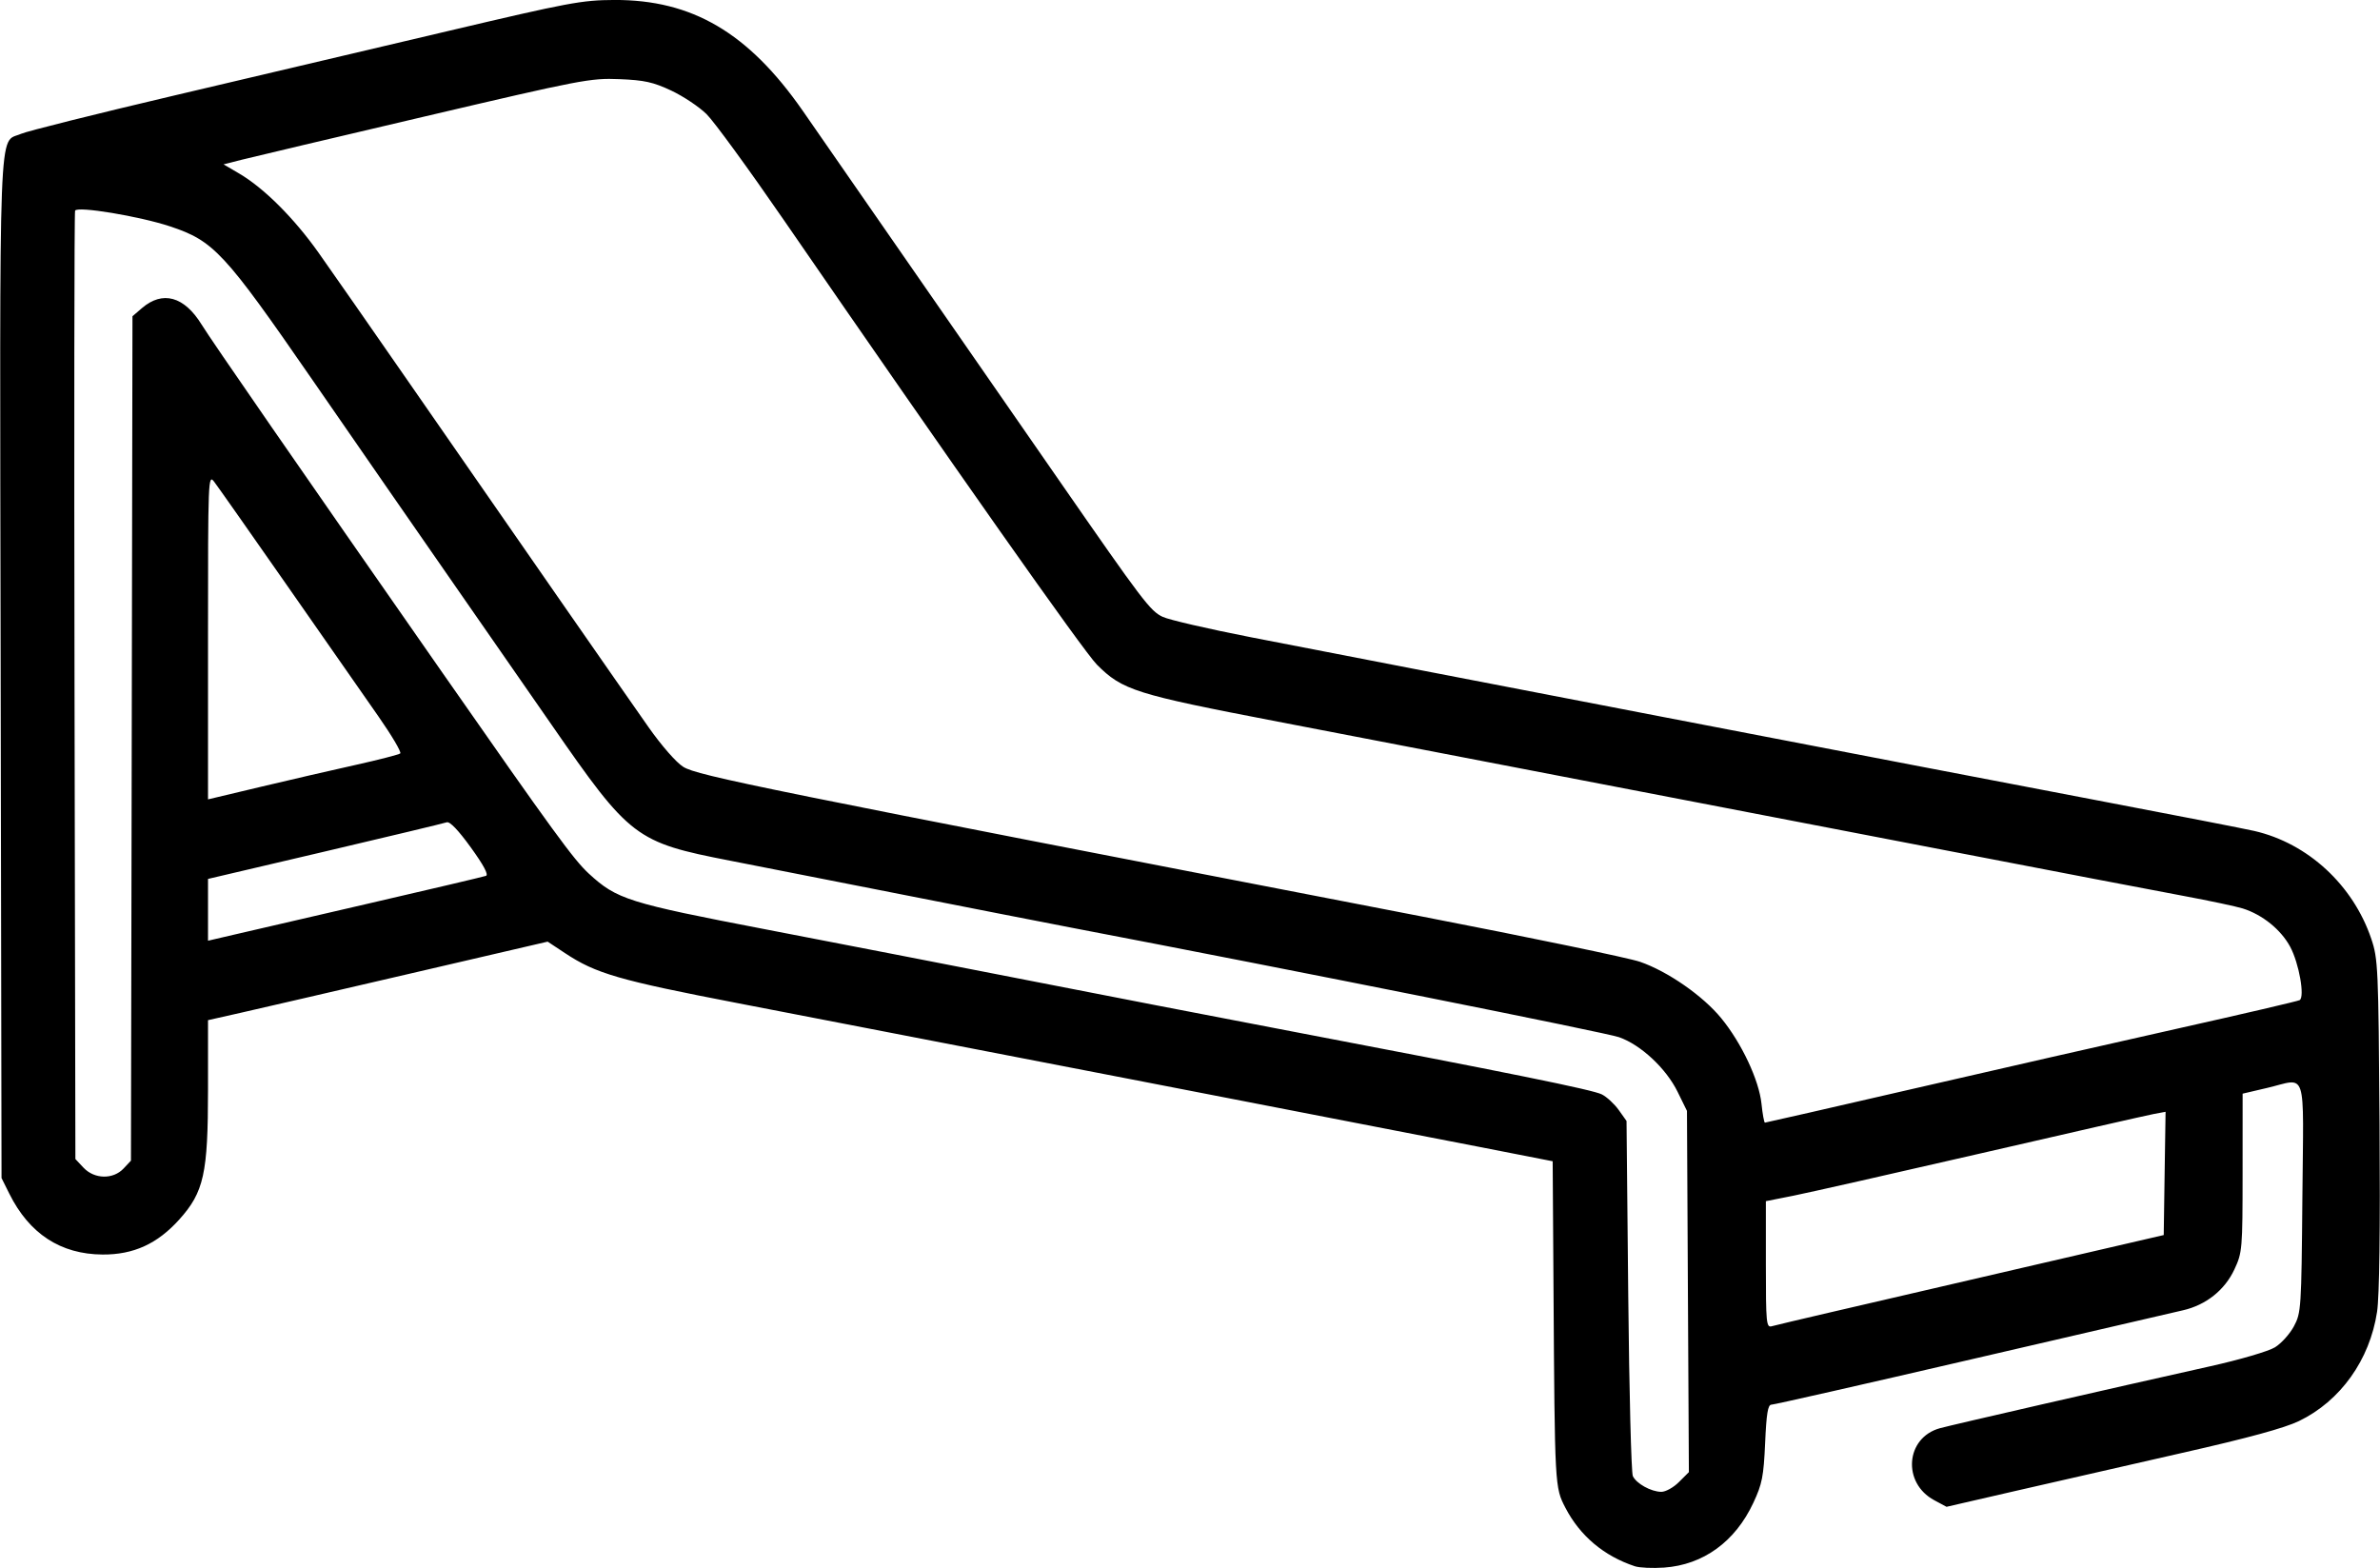 <svg xmlns="http://www.w3.org/2000/svg" xmlns:xlink="http://www.w3.org/1999/xlink" width="970px" height="639px" viewBox="0 0 969.535 638.827">
    <g id="88b6a927-870d-4abd-9027-3b91249b1611">
<g style="">
		<g id="88b6a927-870d-4abd-9027-3b91249b1611-child-0">
<path style="stroke: rgb(193,193,193); stroke-width: 0; stroke-dasharray: none; stroke-linecap: butt; stroke-dashoffset: 0; stroke-linejoin: miter; stroke-miterlimit: 4; fill: rgb(0,0,0); fill-rule: nonzero; opacity: 1;" transform="matrix(1.368 0 0 1.368 484.767 319.414) matrix(1 0 0 1 0 0)  translate(-512.48, -512.128)" d="M 645.00 745.13 C 635.77 742.08 628.63 736.07 624.30 727.72 C 621.13 721.60 621.13 721.64 620.75 662.50 L 620.50 624.50 L 599.00 620.29 C 571.57 614.93 423.25 586.18 378.01 577.46 C 342.41 570.60 335.53 568.61 326.33 562.51 L 321.16 559.09 L 280.33 568.58 C 257.87 573.80 235.11 579.07 229.75 580.28 L 220.00 582.48 L 220.00 603.13 C 220.00 628.17 218.78 633.69 211.44 641.85 C 204.93 649.09 197.82 652.34 188.59 652.28 C 176.09 652.20 166.76 646.10 160.81 634.14 L 158.50 629.50 L 158.24 477.72 C 157.95 309.88 157.50 321.52 164.30 318.50 C 166.06 317.71 186.62 312.57 210.00 307.07 C 233.38 301.58 270.05 292.94 291.50 287.88 C 327.41 279.41 331.33 278.67 341.00 278.63 C 364.21 278.54 380.95 288.38 397.15 311.65 C 403.89 321.34 421.36 346.53 473.34 421.50 C 498.46 457.73 500.63 460.60 504.33 462.35 C 506.19 463.24 518.01 465.97 530.61 468.43 C 576.17 477.32 730.30 507.03 783.00 517.07 C 805.83 521.42 826.75 525.49 829.50 526.13 C 845.42 529.79 858.90 542.22 864.32 558.25 C 866.34 564.21 866.45 566.76 866.78 613.35 C 867.00 645.04 866.74 664.72 866.04 669.35 C 863.87 683.68 855.12 695.92 842.78 701.88 C 838.44 703.97 827.68 706.91 808.00 711.36 C 792.33 714.91 770.12 719.98 758.66 722.62 L 737.81 727.42 L 734.16 725.46 C 724.56 720.32 725.59 706.86 735.80 704.02 C 739.49 703.00 786.30 692.27 816.36 685.56 C 825.20 683.59 833.74 681.09 835.64 679.91 C 837.52 678.75 840.06 675.93 841.28 673.65 C 843.43 669.63 843.51 668.42 843.80 635.25 C 844.14 595.98 845.39 599.83 833.25 602.67 L 826.00 604.37 L 825.99 627.93 C 825.98 650.75 825.90 651.67 823.56 656.69 C 820.69 662.87 815.08 667.33 808.23 668.89 C 805.63 669.48 777.29 676.05 745.26 683.48 C 713.22 690.92 686.40 697.00 685.65 697.00 C 684.60 697.00 684.16 699.67 683.78 708.41 C 683.33 718.40 682.90 720.62 680.26 726.25 C 674.86 737.81 665.35 744.70 653.70 745.52 C 650.29 745.76 646.38 745.58 645.00 745.13 Z M 658.11 720.04 L 661.07 717.09 L 660.78 663.29 L 660.50 609.50 L 657.70 603.80 C 654.28 596.83 646.71 589.78 640.24 587.54 C 636.36 586.19 544.46 567.82 477.00 554.90 C 468.48 553.26 445.75 548.81 426.50 545.01 C 407.25 541.21 384.30 536.69 375.50 534.98 C 347.34 529.50 345.72 528.27 322.33 494.50 C 317.37 487.35 304.59 468.94 293.91 453.58 C 283.23 438.23 263.91 410.33 250.96 391.58 C 224.82 353.74 221.71 350.40 208.72 346.07 C 199.60 343.04 180.96 339.95 180.41 341.39 C 180.17 342.00 180.10 405.80 180.24 483.17 L 180.50 623.84 L 182.92 626.42 C 186.16 629.86 191.74 629.97 194.85 626.66 L 197.05 624.32 L 197.28 498.57 L 197.50 372.83 L 200.30 370.42 C 206.47 365.11 212.91 366.88 218.11 375.33 C 221.06 380.12 246.68 417.16 289.82 479.00 C 322.84 526.34 328.90 534.65 333.39 538.80 C 341.77 546.51 345.06 547.55 386.38 555.49 C 407.35 559.53 442.05 566.27 463.50 570.47 C 484.95 574.68 518.92 581.26 539.00 585.09 C 608.14 598.28 632.51 603.22 635.17 604.60 C 636.64 605.35 638.89 607.44 640.17 609.23 L 642.50 612.50 L 643.01 664.50 C 643.29 693.10 643.91 717.30 644.38 718.28 C 645.46 720.52 649.77 722.91 652.83 722.96 C 654.11 722.98 656.48 721.68 658.11 720.04 Z M 703.00 669.55 C 711.53 667.57 737.40 661.56 760.50 656.21 L 802.50 646.48 L 802.77 628.13 L 803.05 609.77 L 799.46 610.44 C 797.49 610.81 774.42 616.06 748.19 622.11 C 721.96 628.15 696.79 633.84 692.25 634.75 L 684.00 636.39 L 684.00 655.26 C 684.00 672.76 684.13 674.10 685.75 673.64 C 686.71 673.37 694.47 671.53 703.00 669.55 Z M 727.72 602.95 C 751.68 597.42 787.22 589.33 806.70 584.97 C 826.19 580.61 842.51 576.80 842.99 576.51 C 844.57 575.53 842.80 565.55 840.18 560.65 C 837.42 555.51 831.87 551.03 826.00 549.20 C 824.08 548.60 816.20 546.93 808.50 545.49 C 800.80 544.06 769.08 537.98 738.00 531.98 C 673.39 519.52 595.16 504.44 538.59 493.56 C 496.08 485.39 492.38 484.22 484.74 476.58 C 480.88 472.72 442.24 417.85 391.41 344.04 C 381.01 328.94 370.70 314.81 368.50 312.64 C 366.30 310.47 361.58 307.32 358.00 305.63 C 352.59 303.09 349.99 302.51 342.50 302.21 C 333.92 301.86 331.24 302.37 284.50 313.34 C 257.55 319.66 233.05 325.45 230.06 326.21 L 224.63 327.59 L 229.28 330.32 C 236.65 334.64 245.62 343.59 252.95 353.94 C 256.68 359.20 268.92 376.77 280.17 393.00 C 312.25 439.29 343.74 484.60 351.16 495.15 C 355.09 500.74 359.47 505.75 361.56 507.04 C 365.85 509.69 384.76 513.52 581.50 551.59 C 613.95 557.88 643.20 563.95 646.50 565.09 C 654.77 567.94 665.25 575.22 670.72 581.91 C 676.79 589.32 681.97 600.35 682.70 607.40 C 683.02 610.48 683.48 613.00 683.72 613.00 C 683.97 613.00 703.77 608.48 727.72 602.95 Z M 267.00 547.93 C 285.98 543.55 302.08 539.75 302.78 539.50 C 303.63 539.19 302.11 536.34 298.28 531.04 C 294.55 525.88 292.00 523.22 291.09 523.55 C 290.31 523.83 274.00 527.74 254.84 532.24 L 220.00 540.41 L 220.00 549.62 L 220.00 558.82 L 226.25 557.36 C 229.69 556.56 248.02 552.31 267.00 547.93 Z M 264.00 506.45 C 270.88 504.92 276.84 503.38 277.26 503.03 C 277.67 502.68 274.73 497.69 270.71 491.94 C 266.70 486.20 254.47 468.67 243.54 453.00 C 232.60 437.33 222.84 423.43 221.83 422.12 C 220.05 419.79 220.00 421.02 220.00 468.22 L 220.00 516.72 L 235.75 512.97 C 244.41 510.91 257.12 507.97 264.00 506.45 Z" stroke-linecap="round"/>
</g>
</g>
</g>

  </svg>